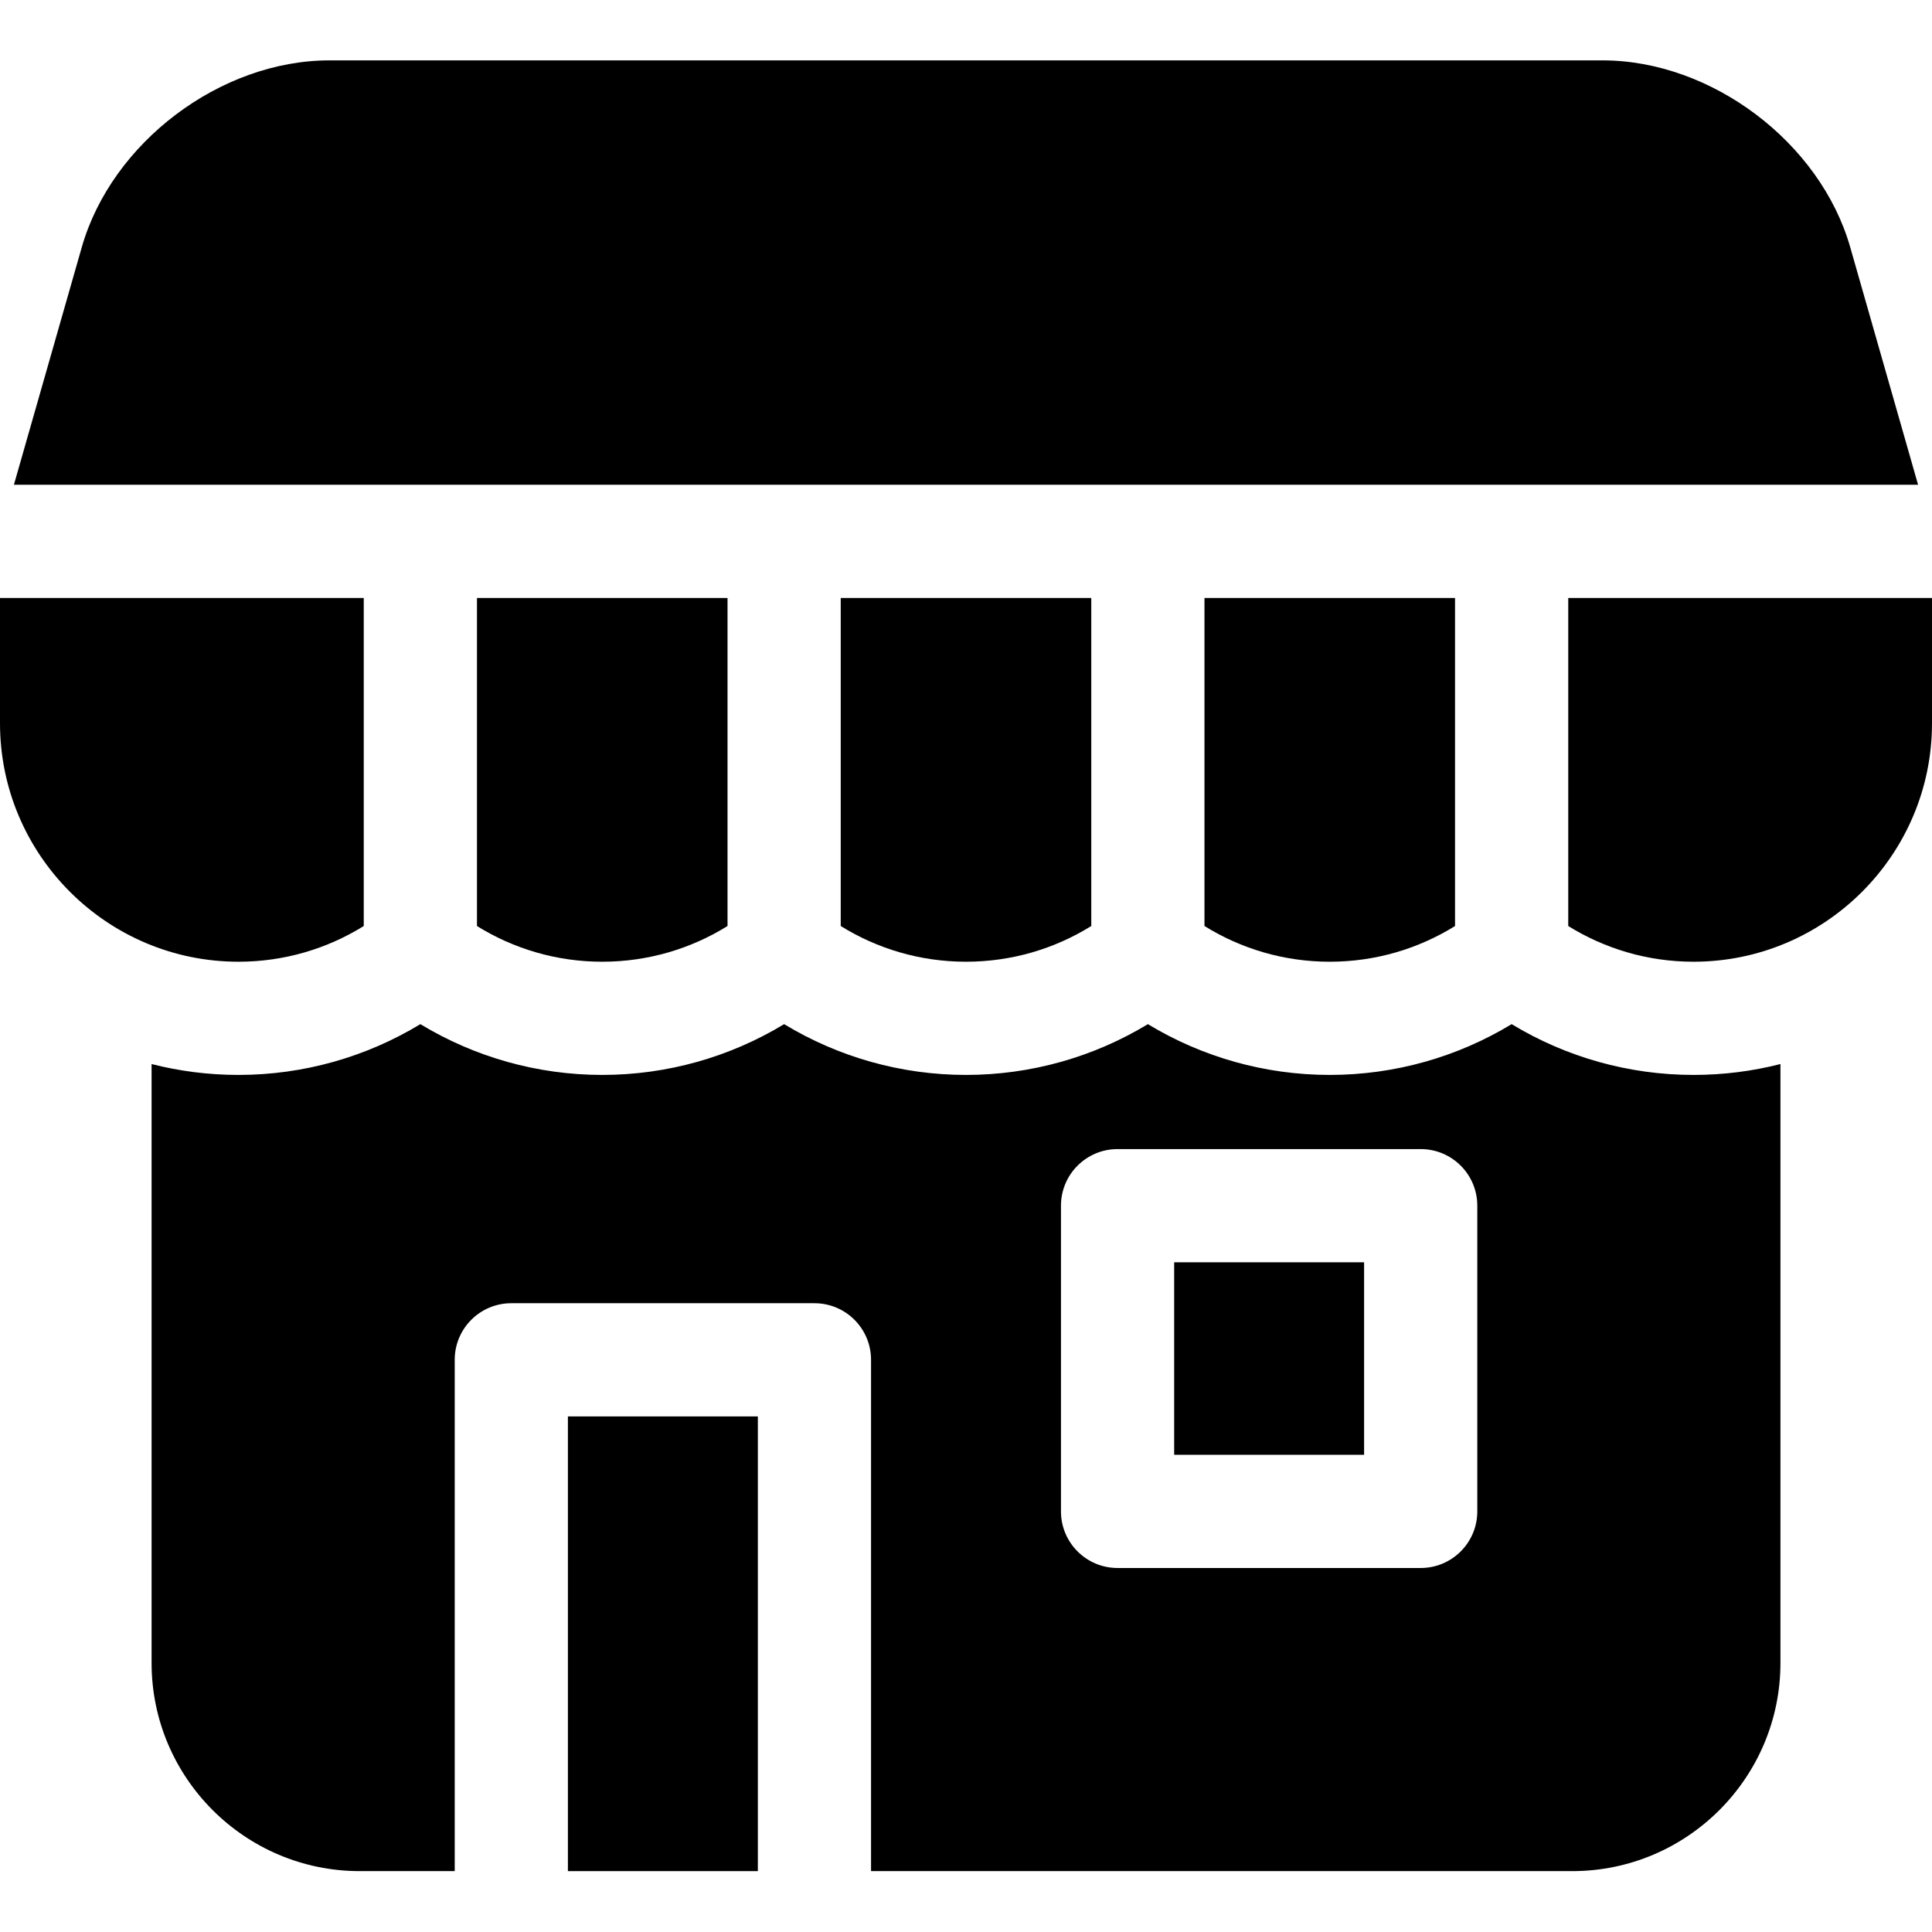 <svg height="512pt" viewBox="0 -16 512 512" width="512pt" xmlns="http://www.w3.org/2000/svg"><path d="m311.168 318.52h50.332v51.016h-50.332zm0 0"/><path d="m400.602 255.41c-14.383 8.719-31 13.457-48.199 13.457-17.203 0-33.816-4.738-48.203-13.457-14.383 8.719-31 13.457-48.199 13.457s-33.816-4.738-48.199-13.457c-14.383 8.719-30.996 13.457-48.199 13.457-17.199 0-33.816-4.738-48.199-13.457-14.387 8.719-31 13.457-48.203 13.457-7.945 0-15.66-1.004-23.027-2.883v158.715c0 30.418 24.746 55.168 55.164 55.168h25.168v-135.5c0-8.285 6.715-15 15-15h80.332c8.285 0 15 6.715 15 15v135.5h185.836c30.418 0 55.164-24.75 55.164-55.168v-158.715c-7.371 1.883-15.09 2.883-23.035 2.883-17.203 0-33.82-4.738-48.199-13.457zm-9.102 129.125c0 8.281-6.715 15-15 15h-80.332c-8.285 0-15-6.719-15-15v-81.016c0-8.281 6.715-15 15-15h80.332c8.285 0 15 6.719 15 15zm0 0"/><path d="m150.5 359.367h50.336v120.5h-50.336zm0 0"/><path d="m96.398 229.406v-86.938h-96.398v33.199c0 34.848 28.352 63.199 63.199 63.199 12.176 0 23.547-3.469 33.199-9.461zm0 0"/><path d="m490.324 49.504c-7.934-27.762-36.758-49.504-65.625-49.504h-337.398c-28.867 0-57.691 21.742-65.625 49.504l-17.992 62.965h504.629zm0 0"/><path d="m159.602 238.867c12.172 0 23.547-3.469 33.199-9.461v-86.938h-66.398v86.938c9.652 5.992 21.023 9.461 33.199 9.461zm0 0"/><path d="m415.602 142.469v86.938c9.652 5.988 21.023 9.461 33.199 9.461 34.848 0 63.199-28.352 63.199-63.199v-33.199zm0 0"/><path d="m256 238.867c12.176 0 23.547-3.469 33.199-9.461v-86.938h-66.398v86.938c9.652 5.992 21.023 9.461 33.199 9.461zm0 0"/><path d="m352.398 238.867c12.176 0 23.547-3.469 33.199-9.461v-86.938h-66.398v86.938c9.652 5.992 21.027 9.461 33.199 9.461zm0 0"/></svg>